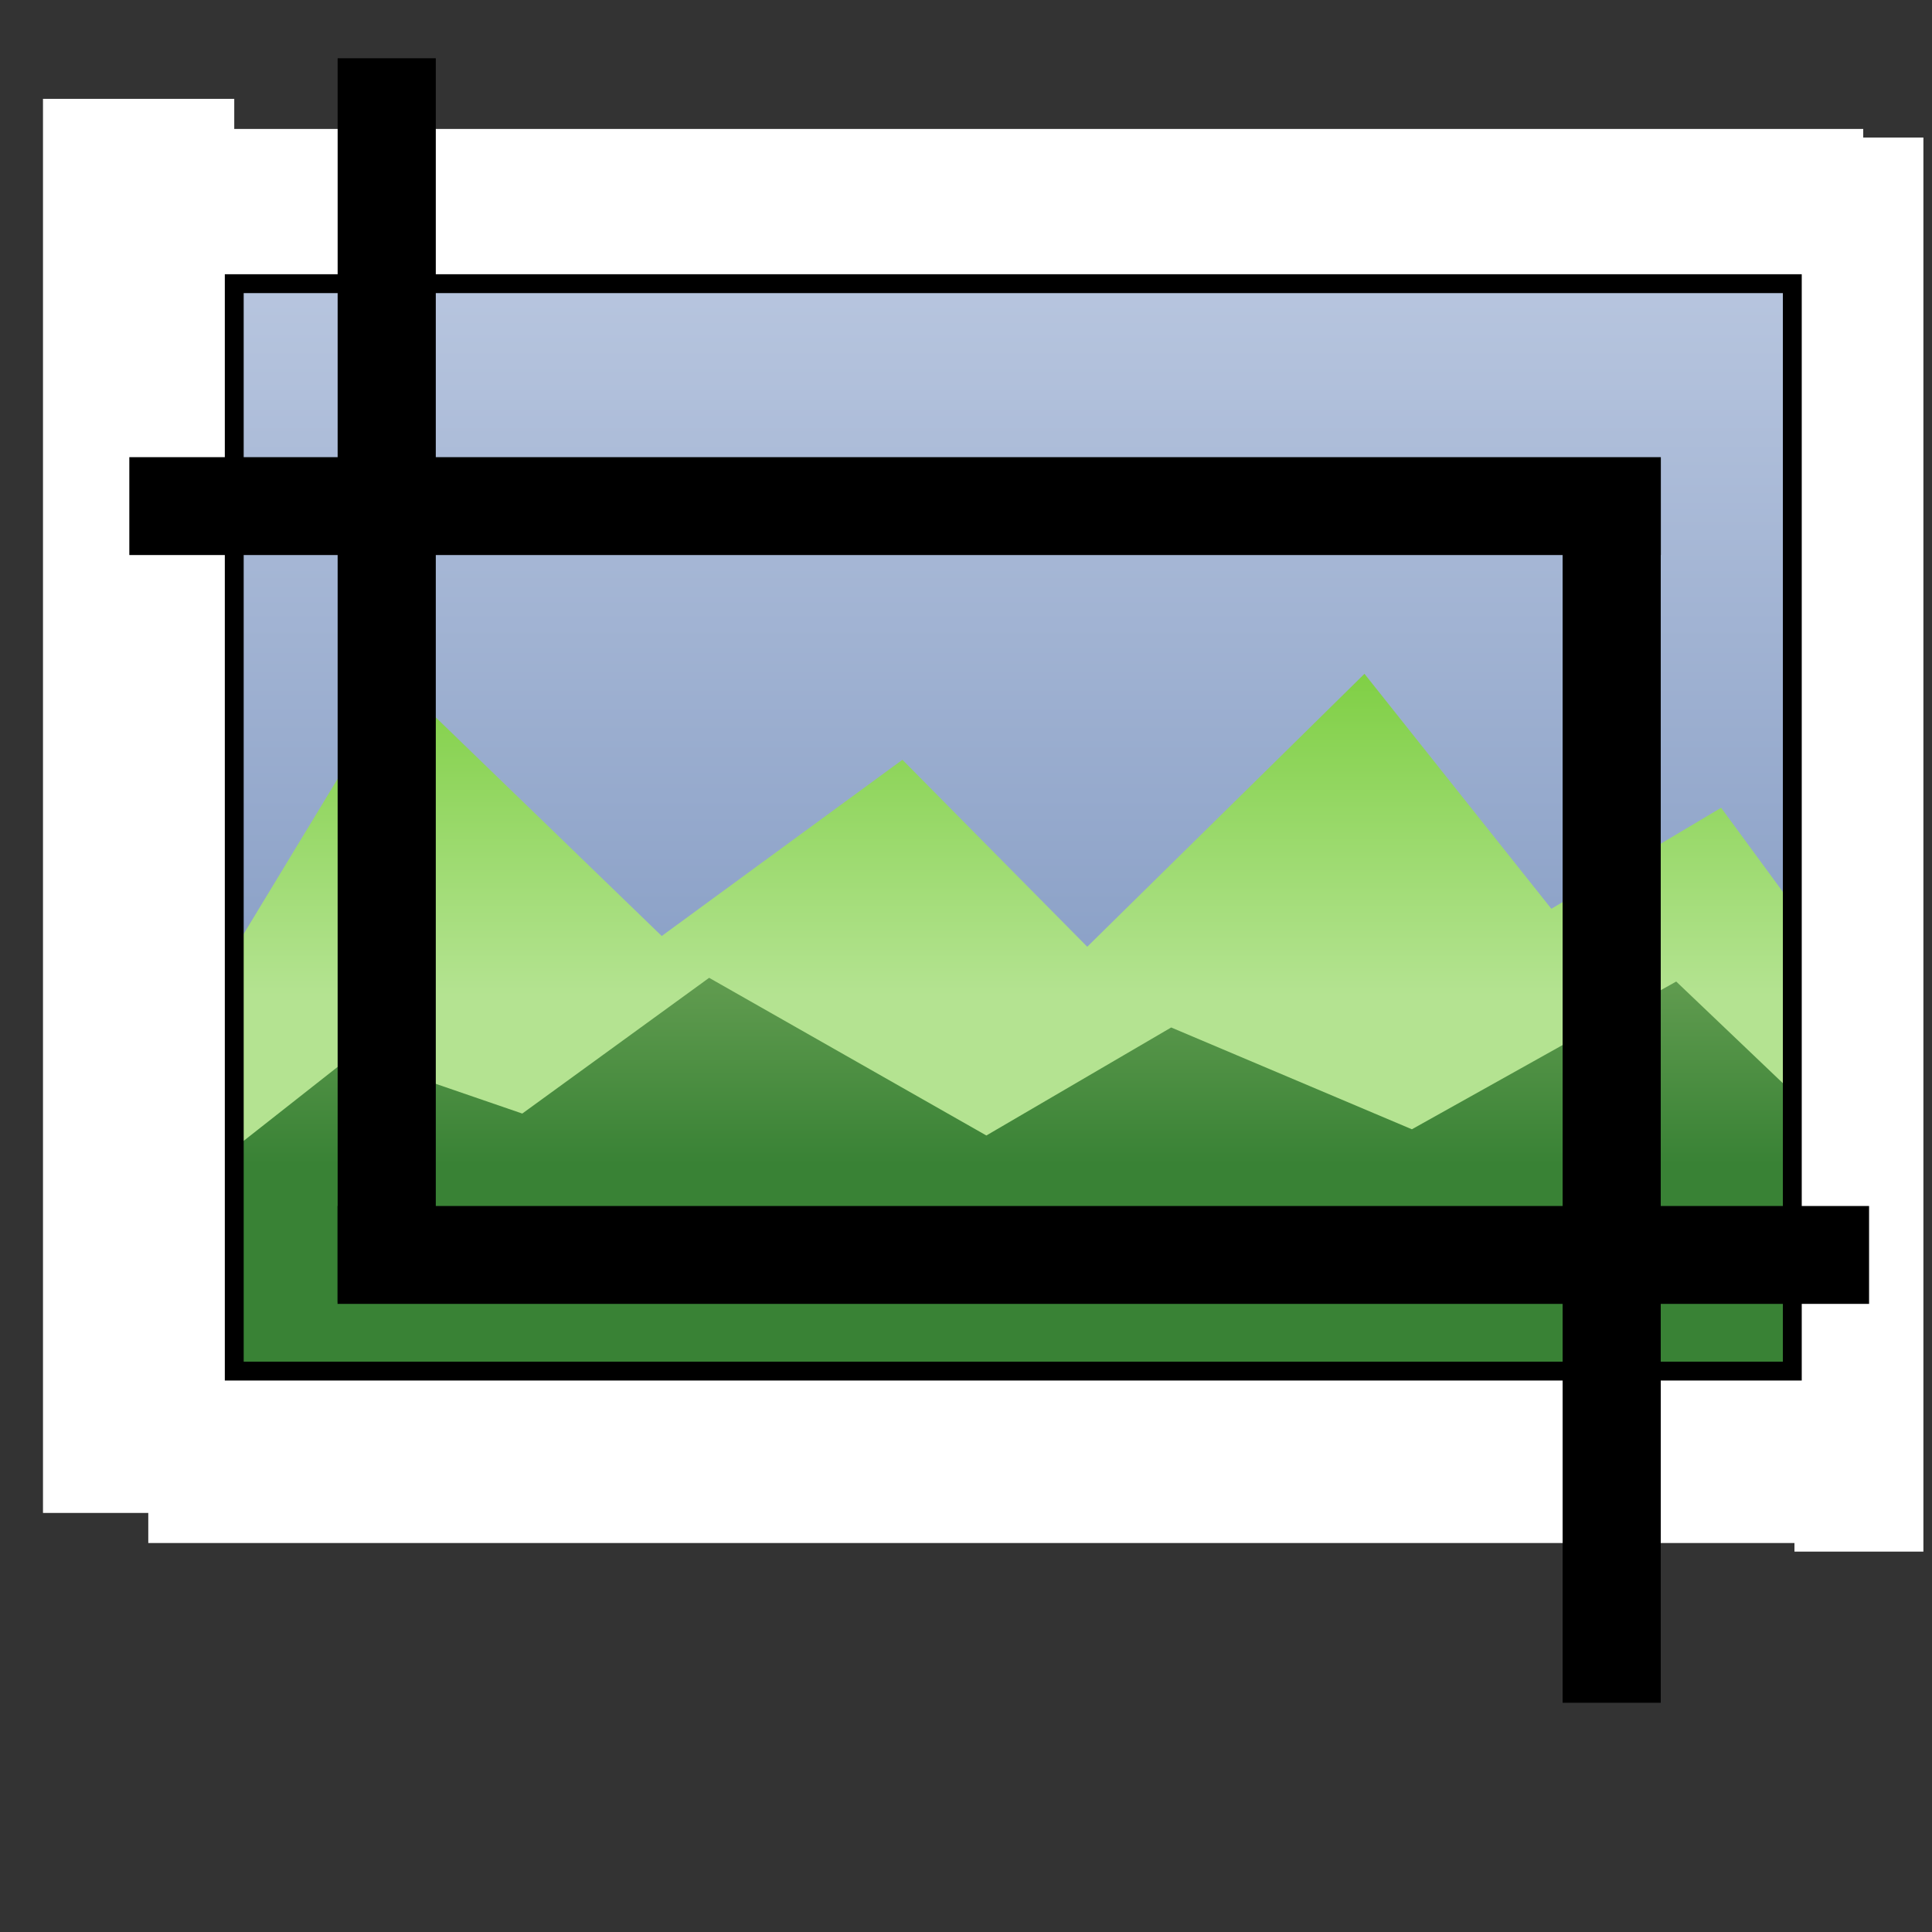 <?xml version="1.0" encoding="utf-8"?><svg xmlns="http://www.w3.org/2000/svg" xmlns:xlink="http://www.w3.org/1999/xlink" version="1.1" x="0px" y="0px" width="512px" height="512px" viewBox="0 0 512 512" enable-background="new 0 0 512 512" xml:space="preserve" xmlns:xml="http://www.w3.org/XML/1998/namespace"><rect x="0" y="0" width="512" height="512" fill="#333333" stroke="none"/><defs><style><![CDATA[ ]]></style><linearGradient x1="0" y1="0" x2="0" y2="308.111" id="_0_" gradientUnits="userSpaceOnUse" gradientTransform="matrix(1 0 0 1 0 0)"><stop offset="0" style="stop-color:rgb(184, 198, 223)"/><stop offset="1" style="stop-color:rgb(109, 136, 183)"/></linearGradient><linearGradient x1="0" y1="0" x2="0" y2="308.111" id="_1_" gradientUnits="userSpaceOnUse" gradientTransform="matrix(1 0 0 1 0 0)"><stop offset="0" style="stop-color:rgb(180, 227, 145)"/><stop offset="0.56" style="stop-color:rgb(97, 196, 25)"/><stop offset="1" style="stop-color:rgb(180, 227, 145)"/></linearGradient><linearGradient x1="0" y1="0" x2="0" y2="308.111" id="_2_" gradientUnits="userSpaceOnUse" gradientTransform="matrix(1 0 0 1 0 0)"><stop offset="0" style="stop-color:rgb(180, 227, 145)"/><stop offset="0.56" style="stop-color:rgb(97, 196, 25)"/><stop offset="1" style="stop-color:rgb(180, 227, 145)"/></linearGradient><linearGradient x1="0" y1="0" x2="0" y2="177.991" id="_3_" gradientUnits="userSpaceOnUse" gradientTransform="matrix(1 0 0 1 0 0)"><stop offset="0" style="stop-color:rgb(201, 222, 150)"/><stop offset="0.44" style="stop-color:rgb(138, 182, 107)"/><stop offset="1" style="stop-color:rgb(57, 130, 53)"/></linearGradient></defs><g transform="matrix(1 0 0 1 0 0)" type="LAYER" name="workspace" id="workspace"/><g transform="matrix(1 0 0 1 0 0)" type="LAYER" name="Layer 01" id="Layer 01"><path transform="matrix(1 0 0 1 55.813 71.19)" width="423.155" height="308.111" stroke-miterlimit="3" stroke="none" fill="url(#_0_)" d="M423.155,0 L423.155,308.111 L0,308.111 L0,0 L423.155,0 Z "/><path transform="matrix(1 0 0 1 -5.743 -44.116)" width="449.327" height="201.611" stroke-width="0" stroke-miterlimit="3" stroke="none" fill="url(#_1_)" d="M51.826,424.294 L51.874,322.043 L111.057,224.392 L181.108,292.165 L244.894,245.464 L293.873,295.012 L367.341,222.683 L416.865,284.951 L461.857,258.184 L501.154,311.719 L493.775,412.903 "/><path transform="matrix(1 0 0 1 -5.743 -44.116)" stroke-miterlimit="3" stroke="#000000" fill="url(#_2_)" d="M493.775,412.903 "/><path transform="matrix(1 0 0 1 555.271 130.492)" width="449.327" height="116.467" stroke-width="0" stroke-miterlimit="3" stroke="none" fill="url(#_3_)" d="M-51.826,245.107 L-51.874,186.039 L-111.057,129.627 L-181.108,168.779 L-244.894,141.8 L-293.873,170.424 L-367.341,128.64 L-416.865,164.612 L-461.857,149.149 L-501.154,180.075 L-493.775,238.527 "/><path transform="matrix(1 0 0 1 62.078 26.198)" width="50.687" height="374.745" stroke-miterlimit="3" stroke="none" fill="#FFFFFF" d="M0,0 L-50.687,0 L-50.687,374.745 L0,374.745 L0,0 Z "/><path transform="matrix(1 0 0 1 509.722 36.449)" width="34.171" height="374.745" stroke-width="0.821" stroke-miterlimit="3" stroke="none" fill="#FFFFFF" d="M0,0 L-34.171,0 L-34.171,374.745 L0,374.745 L0,0 Z "/><path transform="matrix(1 0 0 1 28.476 75.746)" width="465.299" height="41.575" stroke-miterlimit="3" stroke="none" fill="#FFFFFF" d="M0,0 L465.299,0 L465.299,-41.575 L0,-41.575 L0,0 Z "/><path transform="matrix(1 0 0 1 39.297 363.355)" width="449.353" height="45.562" stroke-miterlimit="3" stroke="none" fill="#FFFFFF" d="M0,0 L449.353,0 L449.353,45.562 L0,45.562 L0,0 Z "/></g><g transform="matrix(1 0 0 1 0 0)" type="LAYER" name="crop" id="crop"><path transform="matrix(1 0 0 1 62.078 75.177)" width="412.903" height="288.178" stroke-width="5" stroke-miterlimit="3" stroke="#000000" fill="none" d="M0,0 L412.903,0 L412.903,288.178 L0,288.178 L0,0 Z "/><g transform="matrix(1 0 0 1 89.925 15.947)"><path transform="matrix(1 0 0 1 0.059 0)" width="25" height="328.614" stroke-width="1.01" stroke-miterlimit="3" stroke="#000000" fill="rgb(0, 0, 0)" d="M0,0 L25,0 L25,328.614 L0,328.614 L0,0 Z "/><path transform="matrix(1 0 0 1 0 329.125)" width="404.93" height="25" stroke-width="0.937" stroke-miterlimit="3" stroke="#000000" fill="rgb(0, 0, 0)" d="M0,0 L404.93,0 L404.93,-25 L0,-25 L0,0 Z "/></g><g transform="matrix(-1 0 0 -1 439.671 450.747)"><path transform="matrix(1 0 0 1 0.059 0)" width="25" height="328.614" stroke-width="1.01" stroke-miterlimit="3" stroke="#000000" fill="rgb(0, 0, 0)" d="M25,0 L25,328.614 L0,328.614 L0,0 L25,0 Z "/><path transform="matrix(1 0 0 1 0 329.125)" width="404.93" height="25" stroke-width="0.937" stroke-miterlimit="3" stroke="#000000" fill="rgb(0, 0, 0)" d="M404.93,0 L404.93,-25 L0,-25 L0,0 L404.93,0 Z "/></g></g></svg>